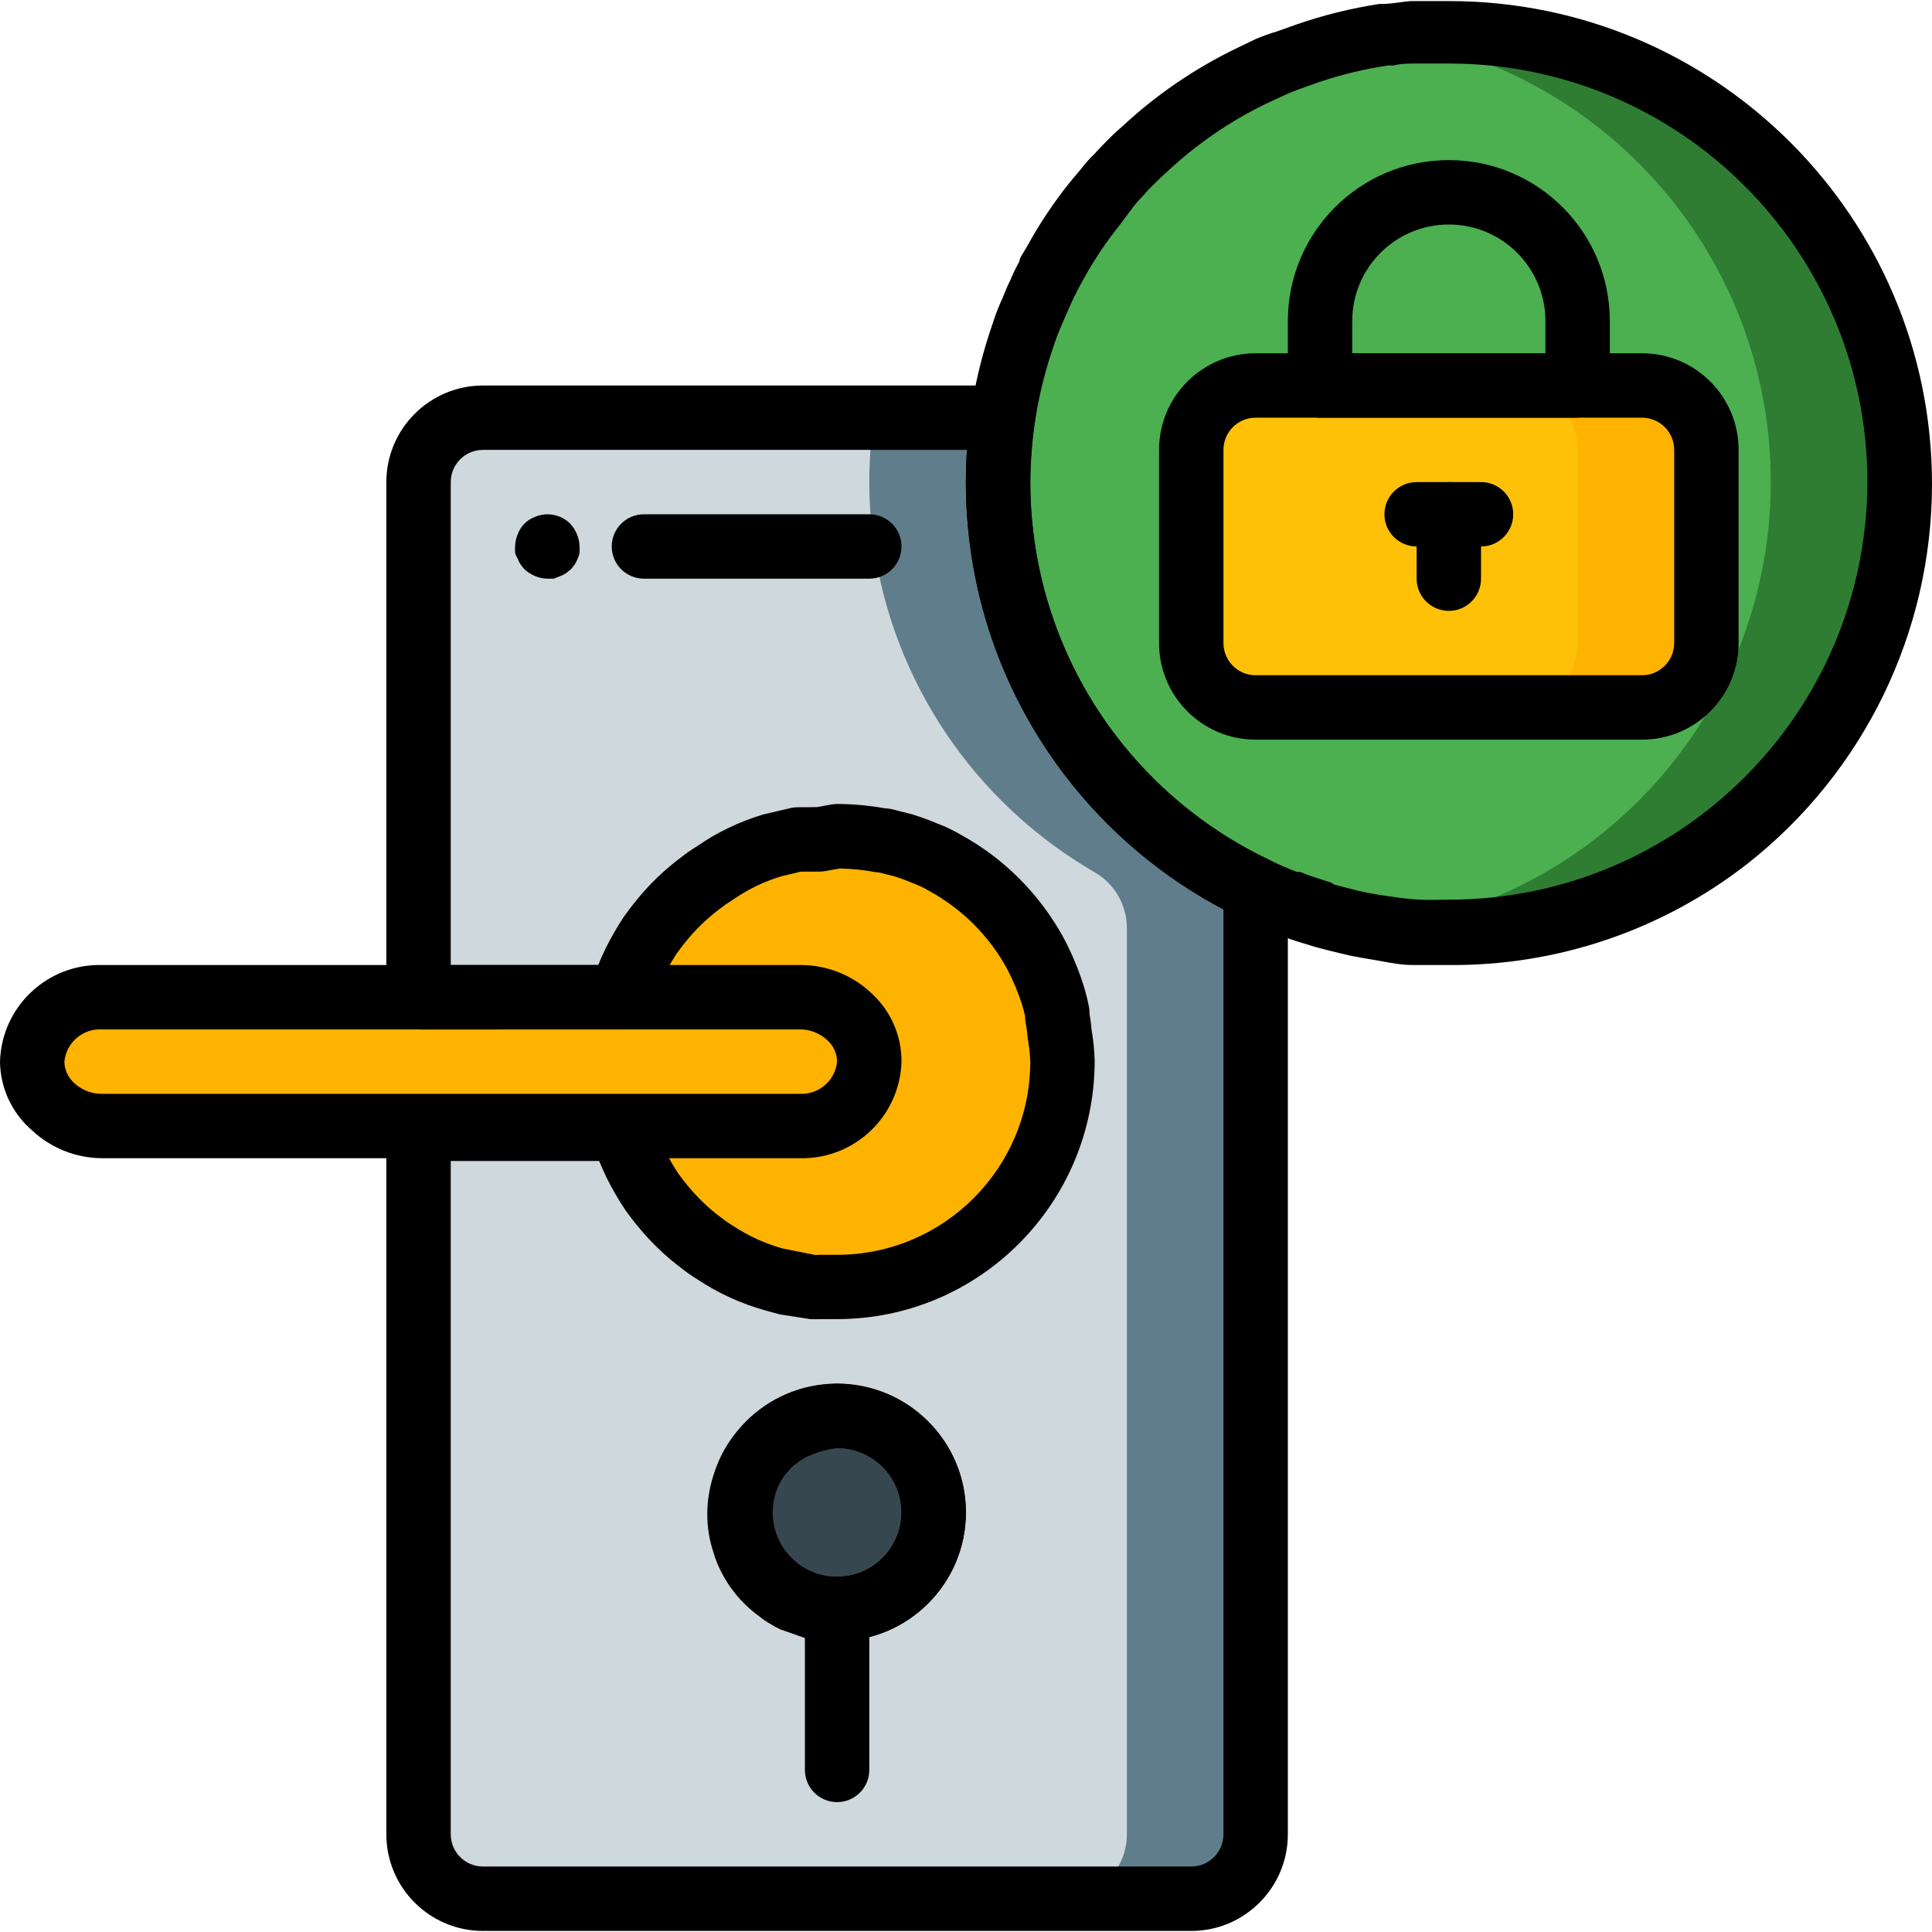 <?xml version="1.0" encoding="iso-8859-1"?>
<!-- Generator: Adobe Illustrator 19.0.0, SVG Export Plug-In . SVG Version: 6.00 Build 0)  -->
<svg version="1.1" id="Layer_1" xmlns="http://www.w3.org/2000/svg" xmlns:xlink="http://www.w3.org/1999/xlink" x="0px" y="0px"
	 viewBox="0 0 512 512" style="enable-background:new 0 0 512 512;" xml:space="preserve">
<path style="fill:#FFB301;" d="M281.567,281.337c0,32.986-26.74,59.726-59.726,59.726h-4.351c-0.794,0.043-1.596,0.043-2.389,0
	l-3.242-0.427l-3.669-0.683l-2.986-0.853c-5.58-1.544-10.879-3.959-15.7-7.167c-1.28-0.776-2.5-1.63-3.669-2.56
	c-3.771-2.816-7.176-6.084-10.153-9.727c-1.024-1.195-1.962-2.474-2.901-3.754c-0.939-1.28,0,0,0,0
	c-1.57-2.355-2.995-4.804-4.266-7.338c-1.485-3.02-2.713-6.16-3.669-9.386h47.269c9.898,0.188,18.072-7.679,18.259-17.577
	c0-0.085,0-0.171,0-0.256c-0.017-4.607-2.005-8.985-5.461-12.031c-3.541-3.293-8.217-5.094-13.054-5.034h-47.269
	c0.956-3.225,2.184-6.365,3.669-9.386c1.271-2.534,2.696-4.983,4.266-7.338l0,0c0,0,1.877-2.56,2.901-3.754
	c2.978-3.643,6.382-6.911,10.153-9.727c1.169-0.93,2.389-1.783,3.669-2.56c4.744-3.311,9.991-5.845,15.529-7.508l2.986-0.853
	l3.669-0.683h3.242c0.794-0.043,1.596-0.043,2.389,0l4.778-0.853c3.925,0.017,7.833,0.392,11.689,1.109h0.683l5.375,1.365
	c1.877,0.597,3.754,1.28,5.546,2.048l5.205,2.474c10.153,5.555,18.507,13.908,24.061,24.061c1.817,3.447,3.336,7.039,4.522,10.751
	c0.52,1.621,0.947,3.276,1.28,4.949v1.109c0.29,1.468,0.486,2.944,0.597,4.437C281.234,276.371,281.49,278.845,281.567,281.337z"/>
<path style="fill:#2E7D32;" d="M503.408,127.755c0,65.972-53.481,119.453-119.453,119.453c-2.901,0-5.802,0-8.532,0
	s-5.546-0.512-8.532-0.939c-2.986-0.427-6.058-0.939-8.532-1.621c-2.474-0.683-4.778-1.109-7.082-1.792l0,0l-3.584-1.109
	c-2.005-0.597-3.968-1.305-5.887-2.133h-0.512c-2.645-1.024-5.29-2.133-7.935-3.413c-8.276-3.942-16.066-8.84-23.208-14.59
	c-28.805-22.628-45.631-57.226-45.648-93.856c0.009-5.708,0.41-11.408,1.195-17.065c0.947-6.536,2.423-12.986,4.437-19.283
	l1.28-3.754c0.452-1.706,0.998-3.387,1.621-5.034c0.597-1.451,1.195-2.986,1.877-4.351c0.683-1.63,1.45-3.225,2.304-4.778
	c0.597-1.28,1.28-2.56,1.962-3.754c3.165-5.572,6.817-10.853,10.921-15.785L293,50.452c0.99-1.305,2.073-2.534,3.242-3.669
	c1.024-1.195,2.133-2.304,3.242-3.413c1.109-1.109,2.218-2.218,3.413-3.242c8.498-7.986,18.165-14.633,28.669-19.71l4.778-2.218
	c1.613-0.768,3.268-1.45,4.949-2.048l5.034-1.792c6.689-2.244,13.575-3.865,20.563-4.863l0,0c2.594-0.538,5.213-0.939,7.85-1.195
	c0.452-0.085,0.913-0.085,1.365,0c2.645,0,5.205,0,7.85,0C449.927,8.302,503.408,61.783,503.408,127.755L503.408,127.755z"/>
<path style="fill:#4CAF50;" d="M469.279,127.755c-0.026,59.359-43.634,109.692-102.388,118.173c-2.986,0-6.058-0.939-8.532-1.621
	c-2.474-0.683-4.778-1.109-7.082-1.792l0,0l-3.584-1.109c-2.005-0.597-3.968-1.305-5.887-2.133h-0.512
	c-2.645-1.024-5.29-2.133-7.935-3.413c-8.259-3.84-16.049-8.618-23.208-14.249c-28.805-22.628-45.631-57.226-45.648-93.856
	c0.009-5.708,0.41-11.408,1.195-17.065c0.947-6.536,2.423-12.986,4.437-19.283l1.28-3.754c0.452-1.706,0.998-3.387,1.621-5.034
	c0.597-1.45,1.195-2.986,1.877-4.351c0.683-1.63,1.45-3.225,2.304-4.778c0.597-1.28,1.28-2.56,1.962-3.754
	c3.165-5.572,6.817-10.853,10.921-15.785L293,50.452c0.99-1.305,2.073-2.534,3.242-3.669c1.024-1.195,2.133-2.304,3.242-3.413
	c1.109-1.109,2.218-2.218,3.413-3.242c8.498-7.986,18.165-14.633,28.669-19.71l4.778-2.218c1.613-0.768,3.268-1.45,4.949-2.048
	l5.034-1.792c6.689-2.244,13.575-3.865,20.563-4.863l0,0C425.67,17.978,469.296,68.361,469.279,127.755z"/>
<path style="fill:#607D8B;" d="M310.15,221.61c-28.805-22.628-45.631-57.226-45.648-93.856c0.009-5.708,0.41-11.408,1.195-17.065
	H127.985c-9.428,0-17.065,7.636-17.065,17.065v136.517h53.668c0.956-3.225,2.184-6.365,3.669-9.386
	c1.271-2.534,2.696-4.983,4.266-7.338l0,0c0,0,1.877-2.56,2.901-3.754c2.978-3.643,6.382-6.911,10.153-9.727
	c1.169-0.93,2.389-1.783,3.669-2.56c4.744-3.311,9.991-5.845,15.529-7.508l2.986-0.853l3.669-0.683h3.242
	c0.794-0.043,1.596-0.043,2.389,0l4.778-0.853c3.925,0.017,7.833,0.392,11.689,1.109h0.683l5.375,1.365
	c1.877,0.597,3.754,1.28,5.546,2.048c1.809,0.666,3.549,1.493,5.205,2.474c10.153,5.555,18.507,13.908,24.061,24.061
	c1.817,3.447,3.336,7.039,4.522,10.751c0.52,1.621,0.947,3.276,1.28,4.949v1.109c0.29,1.468,0.486,2.944,0.597,4.437
	c0.435,2.449,0.691,4.932,0.768,7.423c0,32.986-26.74,59.726-59.726,59.726h-4.351c-0.794,0.043-1.596,0.043-2.389,0l-3.242-0.427
	l-3.669-0.683l-2.986-0.853c-5.58-1.544-10.879-3.959-15.7-7.167c-1.28-0.776-2.5-1.63-3.669-2.56
	c-3.771-2.816-7.176-6.084-10.153-9.727c-1.024-1.195-1.962-2.474-2.901-3.754c-0.939-1.28,0,0,0,0
	c-1.57-2.355-2.995-4.804-4.266-7.338c-1.485-3.02-2.713-6.16-3.669-9.386H110.92v186.944c0,9.428,7.636,17.065,17.065,17.065
	h187.711c9.428,0,17.065-7.636,17.065-17.065V235.603C324.724,231.807,317.138,227.114,310.15,221.61z M221.841,426.387h-1.536
	c-1.075,0.085-2.167,0.085-3.242,0l-2.816-0.768c-0.828-0.196-1.63-0.478-2.389-0.853l-1.451-0.683
	c-1.348-0.691-2.628-1.485-3.84-2.389c-3.78-2.628-6.732-6.263-8.532-10.495c-0.375-0.759-0.657-1.561-0.853-2.389
	c-1.596-4.94-1.596-10.247,0-15.188c0.196-0.828,0.478-1.63,0.853-2.389c0.93-2.304,2.227-4.428,3.84-6.314l1.365-1.536
	c0.921-0.998,1.954-1.886,3.072-2.645c1.212-0.904,2.491-1.698,3.84-2.389l1.45-0.683c0.759-0.375,1.561-0.657,2.389-0.853
	c0.913-0.333,1.86-0.589,2.816-0.768c1.647-0.427,3.336-0.717,5.034-0.853c14.138,0,25.597,11.459,25.597,25.597
	C247.438,414.928,235.979,426.387,221.841,426.387z"/>
<path style="fill:#CFD8DC;" d="M290.099,231.167c-4.906-2.858-9.607-6.049-14.078-9.556c-28.805-22.628-45.631-57.226-45.648-93.856
	c0.009-5.708,0.41-11.408,1.195-17.065H127.985c-9.428,0-17.065,7.636-17.065,17.065v136.517h53.668
	c0.956-3.225,2.184-6.365,3.669-9.386c1.271-2.534,2.696-4.983,4.266-7.338l0,0c0,0,1.877-2.56,2.901-3.754
	c2.978-3.643,6.382-6.911,10.153-9.727c1.169-0.93,2.389-1.783,3.669-2.56c4.744-3.311,9.991-5.845,15.529-7.508l2.986-0.853
	l3.669-0.683h3.242c0.794-0.043,1.596-0.043,2.389,0l4.778-0.853c3.925-0.009,7.841,0.367,11.689,1.109h0.683h1.28l4.096,1.109
	c1.903,0.52,3.763,1.203,5.546,2.048c1.809,0.666,3.549,1.493,5.205,2.474c10.213,5.478,18.583,13.848,24.061,24.061
	c1.928,3.396,3.447,7.005,4.522,10.751c0.52,1.621,0.947,3.276,1.28,4.949v1.109c0,0,0,0.597,0,0.939s0,2.304,0,3.498
	c0.648,2.517,1.109,5.085,1.365,7.679c0,32.986-26.74,59.726-59.726,59.726h-4.351c-0.794,0.043-1.596,0.043-2.389,0l-3.242-0.427
	l-3.669-0.683l-2.986-0.853c-5.58-1.544-10.879-3.959-15.7-7.167c-1.28-0.776-2.5-1.63-3.669-2.56
	c-3.771-2.816-7.176-6.084-10.153-9.727c-1.024-1.195-1.962-2.474-2.901-3.754c-0.939-1.28,0,0,0,0
	c-1.57-2.355-2.995-4.804-4.266-7.338c-1.485-3.02-2.713-6.16-3.669-9.386H110.92v186.944c0,9.428,7.636,17.065,17.065,17.065
	h153.582c9.428,0,17.065-7.636,17.065-17.065V245.842C298.598,239.784,295.347,234.196,290.099,231.167z M221.841,426.387h-1.536
	c-1.075,0.085-2.167,0.085-3.242,0l-2.816-0.768c-0.828-0.196-1.63-0.478-2.389-0.853l-1.451-0.683
	c-1.348-0.691-2.628-1.485-3.84-2.389c-3.78-2.628-6.732-6.263-8.532-10.495c-0.375-0.759-0.657-1.561-0.853-2.389
	c-1.596-4.94-1.596-10.247,0-15.188c0.196-0.828,0.478-1.63,0.853-2.389c0.93-2.304,2.227-4.428,3.84-6.314l1.365-1.536
	c0.921-0.998,1.954-1.886,3.072-2.645c1.212-0.904,2.491-1.698,3.84-2.389l1.45-0.683c0.759-0.375,1.561-0.657,2.389-0.853
	c0.913-0.333,1.86-0.589,2.816-0.768c1.647-0.427,3.336-0.717,5.034-0.853c14.138,0,25.597,11.459,25.597,25.597
	C247.438,414.928,235.979,426.387,221.841,426.387z"/>
<path style="fill:#FFB301;" d="M230.373,281.337c-0.461,9.795-8.712,17.406-18.515,17.065H27.048
	c-4.838,0.06-9.514-1.741-13.054-5.034c-3.456-3.046-5.444-7.423-5.461-12.031c0.461-9.795,8.712-17.406,18.515-17.065h184.81
	c4.838-0.06,9.514,1.741,13.054,5.034C228.368,272.352,230.356,276.729,230.373,281.337z"/>
<circle style="fill:#37474F;" cx="221.841" cy="400.789" r="25.597"/>
<path style="fill:#FFB301;" d="M332.761,102.158h102.388c9.428,0,17.065,7.636,17.065,17.065v51.194
	c0,9.428-7.636,17.065-17.065,17.065H332.761c-9.428,0-17.065-7.636-17.065-17.065v-51.194
	C315.697,109.803,323.333,102.158,332.761,102.158z"/>
<path style="fill:#FEC108;" d="M332.761,102.158h68.259c9.428,0,17.065,7.636,17.065,17.065v51.194
	c0,9.428-7.636,17.065-17.065,17.065h-68.259c-9.428,0-17.065-7.636-17.065-17.065v-51.194
	C315.697,109.803,323.333,102.158,332.761,102.158z"/>
<path d="M383.955,255.74c-3.157,0-6.314,0-9.386,0c-3.072,0-5.802-0.512-8.532-1.024s-6.485-1.024-9.642-1.792
	c-3.157-0.768-5.034-1.195-7.508-1.877l0,0l0,0l-3.925-1.195c-2.056-0.597-4.078-1.314-6.058-2.133l-1.195-0.512
	c-2.218-0.853-5.034-2.048-7.935-3.413c-45.059-21.058-73.839-66.305-73.805-116.04c0.009-6.109,0.435-12.21,1.28-18.259
	c1.015-7.005,2.611-13.908,4.778-20.648l1.365-4.096c0.666-1.971,1.433-3.908,2.304-5.802c0.683-1.706,1.28-3.157,1.962-4.522
	c0.725-1.749,1.553-3.464,2.474-5.119c0-0.939,1.195-2.474,1.962-3.84c3.276-6.007,7.073-11.715,11.348-17.065l3.072-3.669
	c1.101-1.425,2.295-2.764,3.584-4.01c0.768-0.853,1.962-2.133,3.242-3.413c1.28-1.28,2.56-2.56,3.925-3.669
	c9.061-8.473,19.36-15.52,30.546-20.904l4.949-2.389c1.869-0.794,3.771-1.476,5.717-2.048l5.034-1.792
	c7.159-2.483,14.522-4.309,22.013-5.461h0.683c2.56,0,5.205-0.597,7.764-0.768h2.133c2.645,0,5.205,0,7.935,0
	C454.722,0.299,512.009,57.61,512,128.292c-0.009,39.24-18.02,76.305-48.865,100.571
	C440.542,246.516,412.632,255.996,383.955,255.74z M353.495,234.409l6.314,1.621c2.816,0.683,5.631,1.109,8.532,1.536
	c2.901,0.427,5.119,0.683,7.679,0.853c2.56,0.171,5.461,0,8.106,0c61.092-0.094,110.605-49.573,110.75-110.664
	c0-61.262-49.658-110.92-110.92-110.92c-2.389,0-4.693,0-6.997,0h-1.536c-2.048,0-4.096,0-6.143,0.512h-1.45
	c-6.237,0.939-12.372,2.423-18.345,4.437l-4.778,1.706c-1.451,0.495-2.875,1.067-4.266,1.706l-4.607,2.133
	c-9.752,4.701-18.728,10.853-26.621,18.259c-1.28,1.109-2.304,2.133-3.242,3.072c-0.939,0.939-1.962,1.877-2.816,2.986
	c-1.007,0.99-1.945,2.039-2.816,3.157l-3.498,4.693c-3.694,4.599-6.979,9.505-9.812,14.676c-0.597,1.109-1.195,2.133-1.706,3.242
	c-0.785,1.468-1.502,2.978-2.133,4.522c-0.683,1.451-1.109,2.474-1.536,3.498l-0.512,1.195c-0.614,1.365-1.152,2.756-1.621,4.181
	l-1.195,3.584c-1.852,5.793-3.225,11.732-4.096,17.747c-0.751,5.171-1.152,10.392-1.195,15.614
	c0.017,42.832,24.693,81.817,63.395,100.17c2.474,1.195,4.863,2.218,7.252,3.157h0.939c1.613,0.691,3.268,1.288,4.949,1.792
	l3.413,1.109L353.495,234.409z"/>
<path d="M315.697,511.718H127.985c-14.112,0-25.597-11.485-25.597-25.597V299.178c0-4.718,3.822-8.532,8.532-8.532h53.924
	c3.771,0,7.107,2.483,8.174,6.101c0.819,2.756,1.877,5.469,3.148,8.046c1.058,2.099,2.261,4.181,3.592,6.203
	c0.956,1.305,1.647,2.236,2.398,3.106c2.662,3.259,5.572,6.041,8.78,8.447c1.075,0.853,2.014,1.51,2.995,2.099
	c4.36,2.892,8.814,4.923,13.532,6.229l8.754,1.732c-0.179-0.034,0.316-0.034,0.819-0.068h4.804
	c28.234,0,51.194-22.961,51.194-51.194c-0.06-1.826-0.273-3.891-0.631-5.939c-0.051-0.282-0.094-0.572-0.111-0.87
	c-0.085-1.143-0.239-2.278-0.461-3.387c-0.111-0.546-0.171-1.109-0.171-1.664v-0.222c-0.239-1.092-0.538-2.176-0.879-3.251
	c-1.024-3.183-2.346-6.34-3.942-9.351c-4.718-8.635-11.868-15.785-20.606-20.563c-1.459-0.853-2.739-1.459-4.07-1.954
	c-1.954-0.828-3.558-1.416-5.171-1.92l-4.01-1.007c-0.392-0.026-0.785-0.06-1.024-0.102c-3.106-0.58-6.271-0.896-9.42-0.956
	l-3.985,0.708c-0.64,0.111-1.297,0.154-1.945,0.119c-0.503-0.017-0.998-0.017-1.493,0l-2.892,0.009l-5.111,1.212
	c-4.582,1.374-8.985,3.507-12.986,6.297c-1.425,0.887-2.355,1.536-3.234,2.235c-3.413,2.56-6.322,5.341-8.857,8.447
	c-1.015,1.177-2.602,3.37-2.628,3.404c-1.169,1.758-2.415,3.899-3.524,6.118c-1.246,2.543-2.312,5.247-3.114,7.986
	c-1.067,3.626-4.403,6.118-8.183,6.118H110.92c-4.71,0-8.532-3.814-8.532-8.532V127.763c0-14.112,11.485-25.597,25.597-25.597
	h137.712c2.466,0,4.812,1.067,6.433,2.927c1.621,1.86,2.355,4.326,2.014,6.775c-0.725,5.264-1.101,10.614-1.109,15.904
	c0.026,34.215,15.469,65.981,42.389,87.132l0,0c6.493,5.102,13.549,9.471,20.981,12.978c2.978,1.416,4.889,4.42,4.889,7.722v250.509
	C341.294,500.234,329.809,511.718,315.697,511.718z M119.453,307.702v178.411c0,4.71,3.831,8.532,8.532,8.532h187.711
	c4.71,0,8.532-3.823,8.532-8.532V240.876c-6.809-3.584-13.302-7.79-19.36-12.56l0,0c-31.049-24.402-48.882-61.057-48.899-100.562
	c0-2.841,0.102-5.691,0.29-8.532H127.985c-4.701,0-8.532,3.831-8.532,8.532V255.74h39.087c0.631-1.561,1.314-3.106,2.065-4.625
	c1.459-2.901,3.072-5.691,4.829-8.319c0.205-0.299,2.346-3.2,3.515-4.565c3.285-4.027,7.201-7.781,11.527-11.015
	c1.246-0.99,2.764-2.056,4.36-3.02c5.034-3.532,11.075-6.45,17.5-8.379l7.543-1.749c0.52-0.094,1.041-0.145,1.561-0.145h3.242
	c0.435-0.026,1.067-0.043,1.775-0.026l3.891-0.7c0.512-0.085,1.007-0.111,1.544-0.137c4.215,0.017,8.447,0.41,12.594,1.143
	c0.657,0.043,1.391,0.119,1.834,0.23l5.375,1.365c2.619,0.819,4.77,1.604,6.809,2.483c1.86,0.674,4.078,1.724,6.169,2.961
	c11.365,6.212,20.862,15.7,27.21,27.321c2.116,4.002,3.831,8.08,5.162,12.235c0.614,1.954,1.126,3.908,1.519,5.887
	c0.111,0.546,0.171,1.109,0.171,1.664v0.316c0.247,1.374,0.427,2.773,0.538,4.172c0.469,2.722,0.742,5.486,0.828,8.225
	c0,37.892-30.623,68.515-68.259,68.515h-4.351c-0.64,0.051-1.749,0.043-2.841-0.009l-8.029-1.246l-3.754-1.032
	c-6.408-1.775-12.517-4.556-18.097-8.276c-1.271-0.768-2.79-1.826-4.232-2.969c-4.147-3.097-8.072-6.86-11.476-11.032
	c-1.015-1.177-2.073-2.611-3.123-4.036c-0.017-0.026-0.034-0.051-0.051-0.077c-0.085-0.119-0.171-0.23-0.247-0.358
	c-1.749-2.628-3.353-5.384-4.761-8.191c-0.751-1.544-1.451-3.097-2.09-4.676h-39.334V307.702z M218.726,434.987
	c-0.708,0-1.519-0.034-2.321-0.094c-0.538-0.043-1.075-0.137-1.604-0.282l-8.029-2.816c-0.896-0.418-1.8-0.913-2.679-1.476
	c-0.99-0.546-1.92-1.186-2.773-1.894c-4.923-3.524-8.763-8.328-11.135-13.891c-0.461-1.075-0.87-2.227-1.203-3.387
	c-2.073-6.399-2.073-13.464,0.085-20.145c0.256-0.896,0.666-2.031,1.135-3.14c1.203-2.995,2.986-5.904,5.205-8.498l1.459-1.638
	c1.323-1.442,2.722-2.671,4.241-3.746c0.853-0.7,1.766-1.322,2.73-1.852c0.853-0.546,1.732-1.032,2.645-1.476l4.642-1.869
	c1.323-0.486,2.73-0.87,4.164-1.126c1.493-0.427,3.695-0.794,5.896-0.964c0.017,0,0.034,0,0.051,0
	c19.462,0,34.744,15.298,34.744,34.104c0,18.822-15.307,34.129-34.129,34.129h-1.536
	C219.895,434.962,219.349,434.987,218.726,434.987z M218.394,417.914c0.435,0.009,0.845,0,1.254-0.034l2.193-0.017
	c9.411,0,17.065-7.654,17.065-17.065s-7.654-17.065-17.065-17.065c-0.529,0.068-1.706,0.264-2.867,0.563
	c-1.118,0.23-1.596,0.367-2.056,0.538l-3.174,1.246c-0.205,0.102-0.495,0.256-0.759,0.444c-0.307,0.196-0.623,0.392-0.947,0.555
	c-0.265,0.222-0.623,0.503-0.913,0.7c-0.606,0.418-1.152,0.887-1.613,1.391l-1.263,1.416c-0.913,1.067-1.724,2.398-2.312,3.848
	c-0.264,0.614-0.435,1.084-0.563,1.553c-1.126,3.507-1.126,6.945-0.077,10.205c0.213,0.742,0.384,1.195,0.572,1.63
	c1.186,2.79,3.106,5.154,5.563,6.86c0.282,0.196,0.546,0.41,0.802,0.631c0.282,0.154,0.674,0.384,0.939,0.555
	c0.264,0.179,0.538,0.333,0.819,0.469L218.394,417.914z"/>
<path d="M211.858,306.934H27.048c-6.877-0.026-13.49-2.645-18.515-7.338C3.191,295.023,0.077,288.367,0,281.337
	c0.418-14.531,12.517-25.981,27.048-25.597h184.81c7.022-0.085,13.805,2.543,18.942,7.338c5.188,4.65,8.131,11.297,8.106,18.259
	C238.487,295.867,226.389,307.318,211.858,306.934z M27.048,272.804c-5.077-0.299-9.488,3.464-9.983,8.532
	c0.026,2.193,0.99,4.275,2.645,5.717c1.988,1.852,4.616,2.867,7.338,2.816h184.81c5.077,0.299,9.488-3.464,9.983-8.532
	c-0.026-2.193-0.99-4.275-2.645-5.717c-1.988-1.852-4.616-2.867-7.338-2.816H27.048L27.048,272.804z"/>
<path d="M221.841,434.919c-18.848,0-34.129-15.281-34.129-34.129s15.281-34.129,34.129-34.129s34.129,15.281,34.129,34.129
	S240.689,434.919,221.841,434.919z M221.841,383.725c-9.428,0-17.065,7.636-17.065,17.065c0,9.428,7.636,17.065,17.065,17.065
	c9.428,0,17.065-7.636,17.065-17.065C238.905,391.361,231.269,383.725,221.841,383.725z"/>
<path d="M221.841,477.581c-4.71,0-8.532-3.822-8.532-8.532v-42.662c0-4.71,3.822-8.532,8.532-8.532s8.532,3.823,8.532,8.532v42.662
	C230.373,473.758,226.551,477.581,221.841,477.581z"/>
<path d="M145.05,153.352c-1.118-0.017-2.218-0.247-3.242-0.683c-1.032-0.435-1.988-1.041-2.816-1.792
	c-0.367-0.41-0.708-0.836-1.024-1.28c-0.324-0.478-0.58-0.99-0.768-1.536c-0.307-0.469-0.538-0.99-0.683-1.536
	c-0.043-0.572-0.043-1.135,0-1.706c0.017-1.118,0.247-2.218,0.683-3.242c0.785-2.133,2.474-3.822,4.607-4.607
	c3.174-1.34,6.843-0.631,9.3,1.792c0.751,0.828,1.357,1.783,1.792,2.816c0.435,1.024,0.666,2.125,0.683,3.242
	c0.043,0.572,0.043,1.135,0,1.706c-0.094,0.538-0.265,1.049-0.512,1.536c-0.188,0.546-0.444,1.058-0.768,1.536
	c-0.316,0.444-0.657,0.87-1.024,1.28l-1.28,1.024c-0.478,0.324-0.99,0.58-1.536,0.768l-1.706,0.683H145.05z"/>
<path d="M230.373,153.352h-59.726c-4.71,0-8.532-3.822-8.532-8.532c0-4.71,3.822-8.532,8.532-8.532h59.726
	c4.71,0,8.532,3.822,8.532,8.532C238.905,149.529,235.083,153.352,230.373,153.352z"/>
<path d="M435.149,196.013H332.761c-14.138,0-25.597-11.459-25.597-25.597v-51.194c0-14.138,11.459-25.597,25.597-25.597h102.388
	c14.138,0,25.597,11.459,25.597,25.597v51.194C460.746,184.554,449.287,196.013,435.149,196.013z M332.761,110.69
	c-4.71,0-8.532,3.822-8.532,8.532v51.194c0,4.71,3.823,8.532,8.532,8.532h102.388c4.71,0,8.532-3.822,8.532-8.532v-51.194
	c0-4.71-3.823-8.532-8.532-8.532H332.761z"/>
<path d="M418.085,110.69h-68.259c-4.71,0-8.532-3.822-8.532-8.532V85.093c0-23.558,19.104-42.662,42.662-42.662
	c23.558,0,42.662,19.104,42.662,42.662v5.034c0,4.351,0,9.556,0,11.86c0,4.71-3.823,8.532-8.532,8.532V110.69z M358.358,93.625
	h51.194v-8.532c0-14.138-11.459-25.597-25.597-25.597c-14.138,0-25.597,11.459-25.597,25.597V93.625z"/>
<path d="M383.955,161.884c-4.71,0-8.532-3.822-8.532-8.532v-17.065c0-4.71,3.823-8.532,8.532-8.532c4.71,0,8.532,3.822,8.532,8.532
	v17.065C392.488,158.062,388.665,161.884,383.955,161.884z"/>
<path d="M392.488,144.819h-17.065c-4.71,0-8.532-3.822-8.532-8.532s3.823-8.532,8.532-8.532h17.065c4.71,0,8.532,3.822,8.532,8.532
	S397.197,144.819,392.488,144.819z"/>
<g>
</g>
<g>
</g>
<g>
</g>
<g>
</g>
<g>
</g>
<g>
</g>
<g>
</g>
<g>
</g>
<g>
</g>
<g>
</g>
<g>
</g>
<g>
</g>
<g>
</g>
<g>
</g>
<g>
</g>
</svg>
